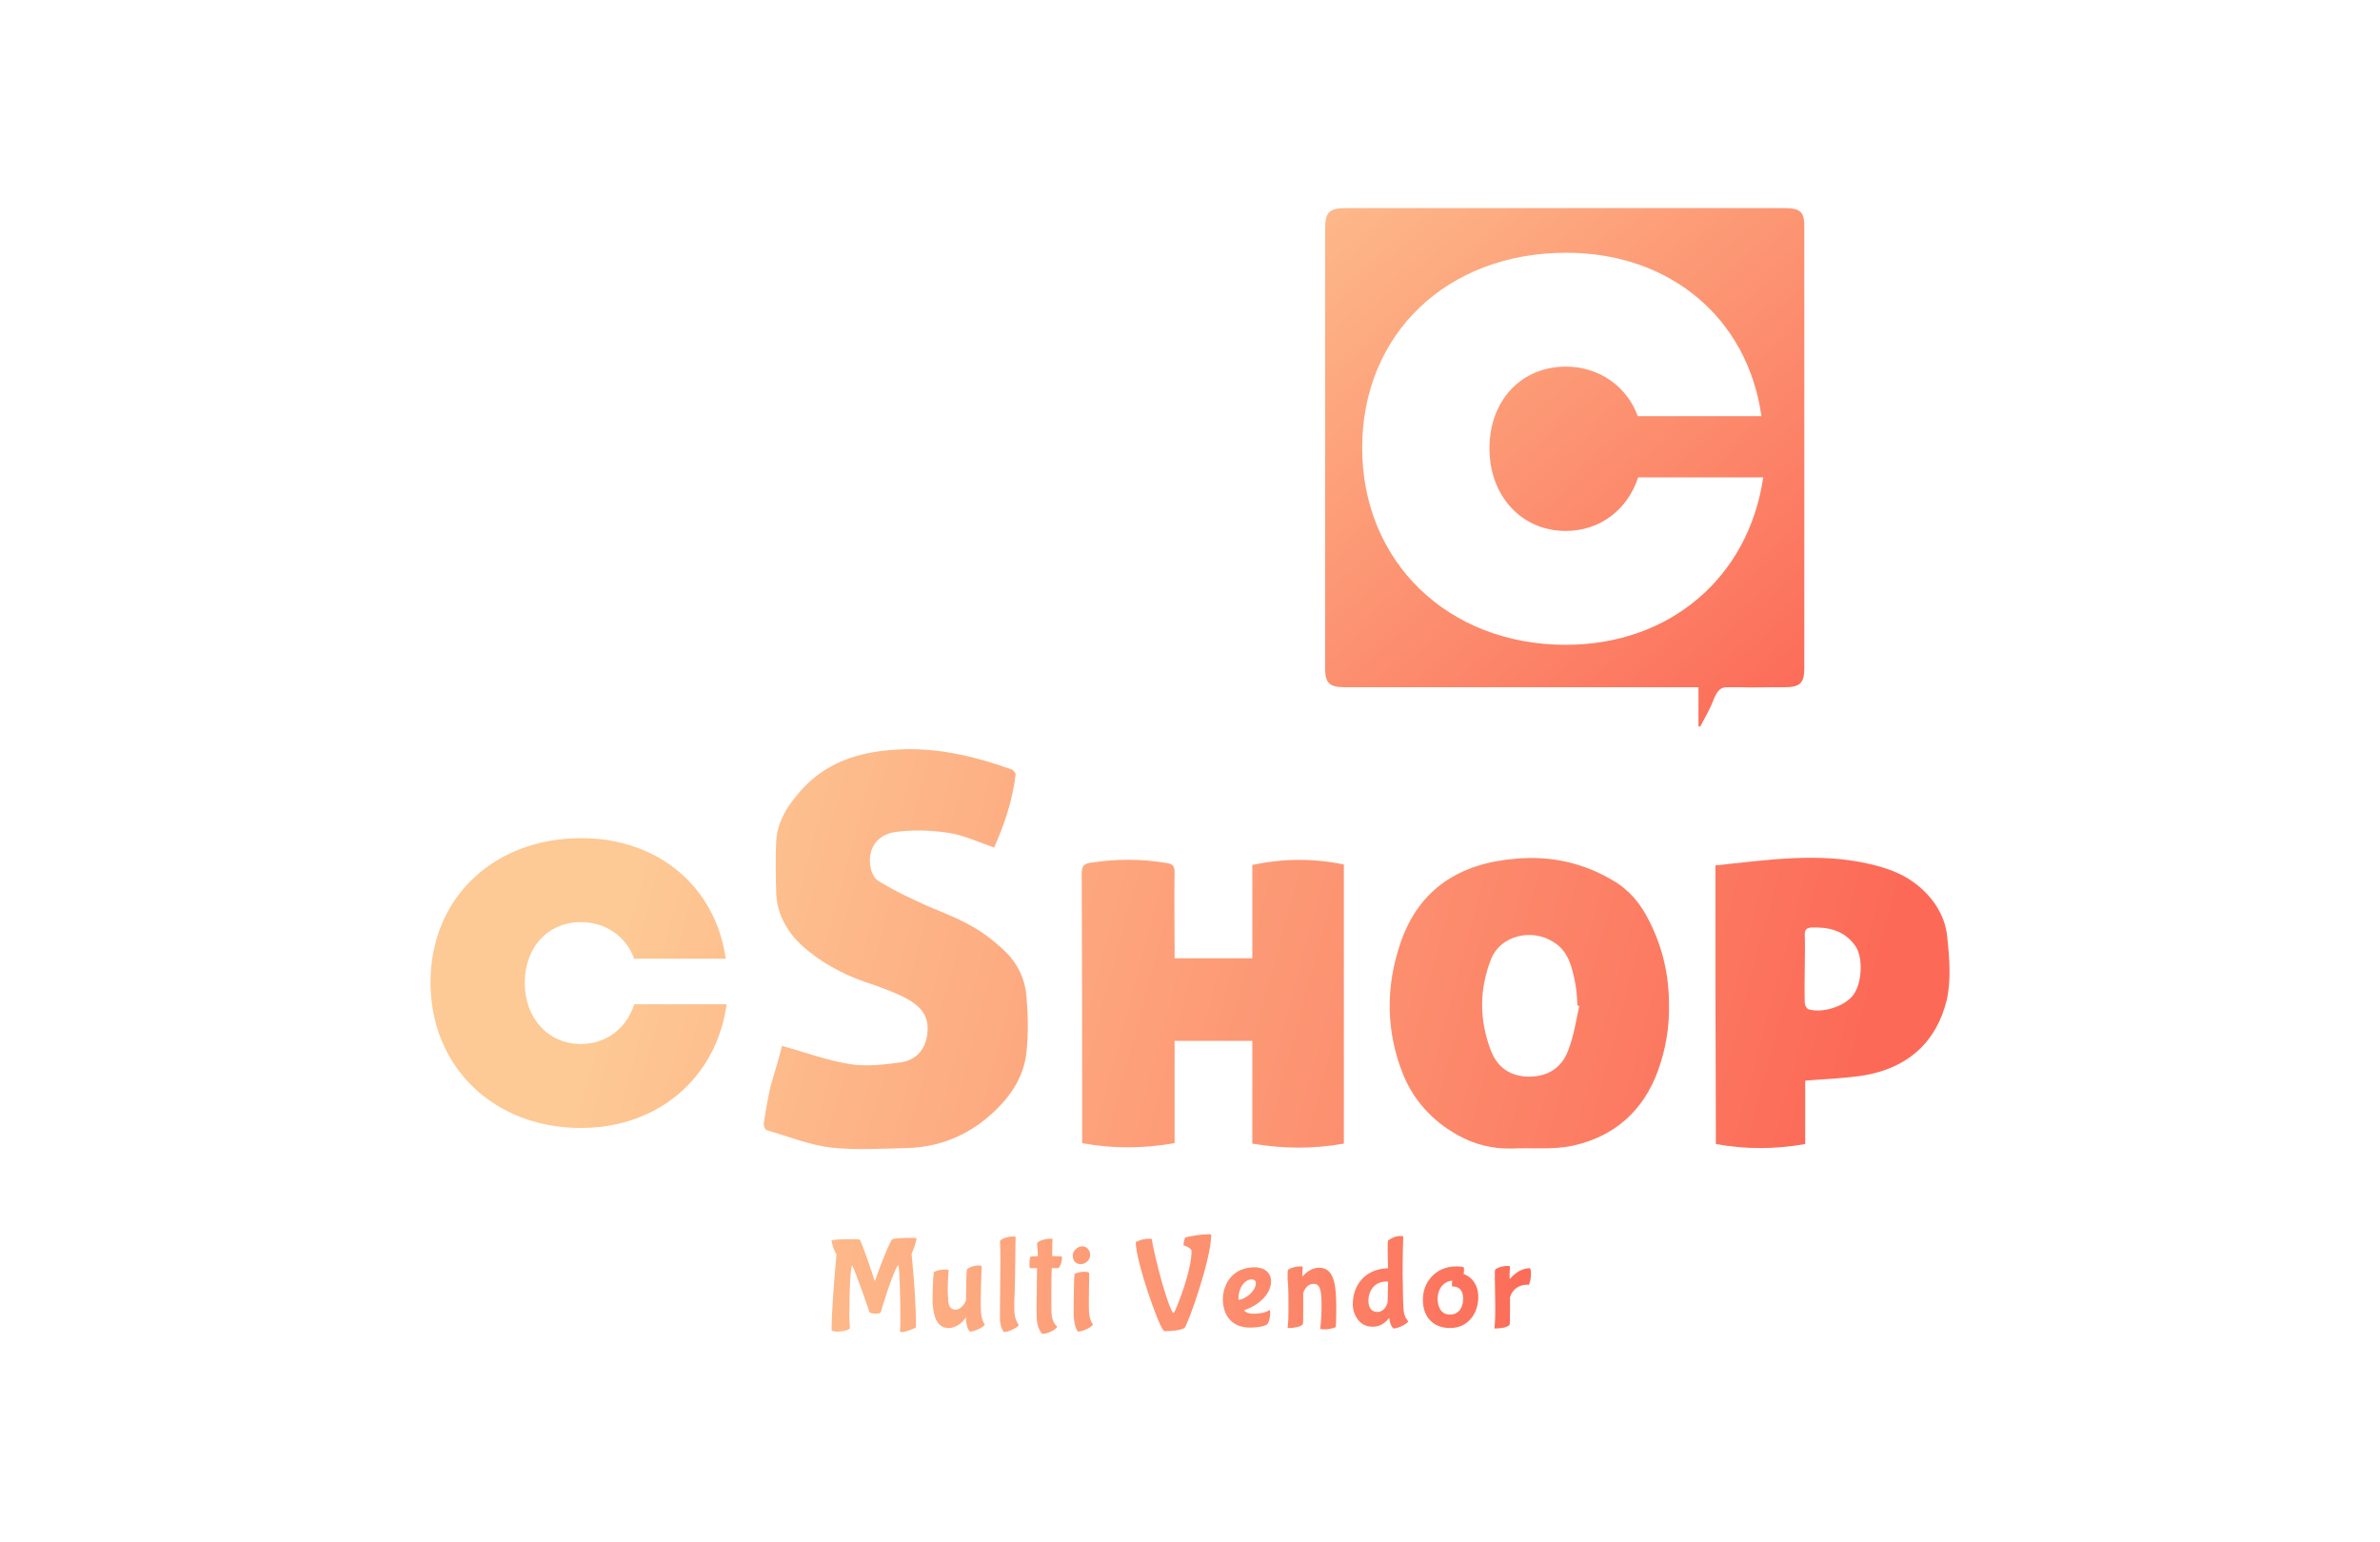 <?xml version="1.0" encoding="utf-8"?>
<!-- Generator: Adobe Illustrator 25.2.0, SVG Export Plug-In . SVG Version: 6.00 Build 0)  -->
<svg version="1.1" id="Layer_1" xmlns="http://www.w3.org/2000/svg" xmlns:xlink="http://www.w3.org/1999/xlink" x="0px" y="0px"
	 viewBox="0 0 532.9 345.3" style="enable-background:new 0 0 532.9 345.3;" xml:space="preserve">
<style type="text/css">
	.st0{fill:url(#SVGID_1_);}
	.st1{fill:url(#SVGID_2_);}
	.st2{fill:url(#SVGID_3_);}
	.st3{fill:url(#SVGID_4_);}
	.st4{enable-background:new    ;}
	.st5{fill:url(#SVGID_5_);}
	.st6{fill:url(#SVGID_6_);}
	.st7{fill:url(#SVGID_7_);}
</style>
<g>
	<g>
		<linearGradient id="SVGID_1_" gradientUnits="userSpaceOnUse" x1="142.237" y1="197.434" x2="407.064" y2="268.607">
			<stop  offset="0" style="stop-color:#FDC994"/>
			<stop  offset="1" style="stop-color:#FC6A57"/>
		</linearGradient>
		<path class="st0" d="M175.1,234.2c5.3,1.5,10.2,3.3,15.2,4.1c3.7,0.6,7.7,0.1,11.5-0.4c4.1-0.7,6-3.9,5.9-7.9
			c-0.1-3.4-2.5-5.2-5.1-6.6c-2.8-1.4-5.9-2.5-8.9-3.5c-5.2-1.8-10.1-4.5-14.2-8.2c-3.3-3.1-5.5-7-5.7-11.6c-0.1-3.9-0.2-7.9,0-11.8
			c0.3-4.7,2.9-8.4,6-11.8c6-6.4,13.8-8.4,22.3-8.7c8.4-0.3,16.5,1.7,24.4,4.5c0.4,0.1,1,0.9,0.9,1.2c-0.7,5.8-2.5,11.1-4.8,16.3
			c-3.5-1.2-6.8-2.8-10.3-3.3c-3.9-0.6-7.9-0.7-11.7-0.2c-4.6,0.6-6.7,4.4-5.5,8.7c0.3,0.9,0.9,1.9,1.6,2.3c2.8,1.7,5.7,3.2,8.6,4.5
			c3.9,1.9,8.2,3.3,11.9,5.4c2.8,1.5,5.5,3.6,7.9,5.9c2.7,2.6,4.4,6.1,4.7,9.8c0.4,4.3,0.5,8.7,0,13c-0.7,5.8-4,10.3-8.4,14.1
			c-5.2,4.5-11.4,6.9-18.3,7.1c-5.7,0.1-11.4,0.5-17-0.1c-4.9-0.6-9.6-2.5-14.4-3.9c-0.4-0.1-0.7-0.9-0.7-1.4
			c0.4-2.8,0.9-5.5,1.5-8.3C173.5,240,174.4,237,175.1,234.2z"/>
	</g>
	<g>
		<linearGradient id="SVGID_2_" gradientUnits="userSpaceOnUse" x1="144.091" y1="190.534" x2="408.918" y2="261.707">
			<stop  offset="0" style="stop-color:#FDC994"/>
			<stop  offset="1" style="stop-color:#FC6A57"/>
		</linearGradient>
		<path class="st1" d="M280.4,233.1c-5.9,0-11.6,0-17.4,0c0,7.7,0,15.3,0,22.9c-6.9,1.2-13.7,1.3-20.7,0c0-0.7,0-1.2,0-1.8
			c0-19.5,0-39-0.1-58.6c0-1.5,0.4-2.2,2-2.4c5.8-0.9,11.4-0.9,17.2,0.1c1.2,0.2,1.6,0.7,1.6,2c-0.1,5.7,0,11.4,0,17.1
			c0,0.7,0,1.4,0,2.2c5.8,0,11.4,0,17.4,0c0-6.9,0-13.9,0-20.9c7-1.5,13.7-1.5,20.5-0.1c0,20.8,0,41.6,0,62.5
			c-6.8,1.2-13.5,1.2-20.5,0C280.4,248.3,280.4,240.8,280.4,233.1z"/>
	</g>
	<g>
		<linearGradient id="SVGID_3_" gradientUnits="userSpaceOnUse" x1="148.812" y1="172.968" x2="413.639" y2="244.141">
			<stop  offset="0" style="stop-color:#FDC994"/>
			<stop  offset="1" style="stop-color:#FC6A57"/>
		</linearGradient>
		<path class="st2" d="M373.7,225c0.1,5-0.7,9.8-2.4,14.6c-3.3,9.2-9.9,15-19.3,17c-4.3,0.9-9,0.4-13.5,0.6c-4.3,0.1-8.4-0.9-12.1-3
			c-5.6-3.1-9.8-7.7-12.2-13.5c-3.9-9.7-4-19.7-0.6-29.6c4.2-12.2,13.4-17.8,25.8-18.8c7.8-0.7,15.1,0.9,21.8,4.9
			c3.6,2.1,6.2,5.2,8.1,9.1C372.3,212.2,373.7,218.4,373.7,225z M353.6,225.3c-0.1-0.1-0.2-0.1-0.4-0.1c-0.1-1.9-0.2-3.8-0.6-5.6
			c-0.7-3.3-1.5-6.6-4.7-8.6c-4.9-3.2-11.9-1.5-14,3.7c-2.7,6.8-2.7,13.7-0.1,20.5c1.4,3.7,4.2,5.8,8.3,5.9c4.2,0.1,7.5-1.8,9-5.8
			C352.4,232,352.9,228.5,353.6,225.3z"/>
	</g>
	<g>
		<linearGradient id="SVGID_4_" gradientUnits="userSpaceOnUse" x1="152.828" y1="158.023" x2="417.656" y2="229.195">
			<stop  offset="0" style="stop-color:#FDC994"/>
			<stop  offset="1" style="stop-color:#FC6A57"/>
		</linearGradient>
		<path class="st3" d="M384.1,193.8c11.6-1.2,23.1-3,34.6-0.3c3.4,0.8,7,2,9.8,4.1c4,2.9,7,7.1,7.5,12.2c0.5,4.7,0.9,9.6-0.1,14.1
			c-2.3,9.5-8.7,15.2-18.4,16.9c-4.3,0.7-8.7,0.8-13.3,1.2c0,4.4,0,9.2,0,14.2c-6.8,1.2-13.4,1.2-20,0
			C384.1,235.4,384.1,214.7,384.1,193.8z M404.1,216.7c0,2.6-0.1,5.2,0,7.9c0,0.5,0.4,1.2,0.8,1.4c3,1,8.1-0.6,10-3.1
			c2.1-2.7,2.3-8.6,0.5-11.1c-2.5-3.5-6-4.2-9.8-4.1c-1.1,0.1-1.5,0.5-1.5,1.6C404.2,211.9,404.1,214.3,404.1,216.7z"/>
	</g>
	<g class="st4">
		<linearGradient id="SVGID_5_" gradientUnits="userSpaceOnUse" x1="135.722" y1="221.675" x2="400.55" y2="292.847">
			<stop  offset="0" style="stop-color:#FDC994"/>
			<stop  offset="1" style="stop-color:#FC6A57"/>
		</linearGradient>
		<path class="st5" d="M130.1,252.6c-19.6,0-33.7-13.7-33.7-32.6s14.1-32.3,33.8-32.3c17.1,0,30,10.8,32.3,27H142
			c-1.8-5-6.4-8.2-11.9-8.2c-7.4,0-12.6,5.6-12.6,13.6s5.3,13.7,12.6,13.7c5.6,0,10.2-3.5,11.9-8.9h20.7
			C160.4,241.4,147.3,252.6,130.1,252.6L130.1,252.6z"/>
	</g>
</g>
<g>
	<linearGradient id="SVGID_6_" gradientUnits="userSpaceOnUse" x1="279.619" y1="18.049" x2="402.515" y2="160.808">
		<stop  offset="0" style="stop-color:#FDC994"/>
		<stop  offset="1" style="stop-color:#FC6A57"/>
	</linearGradient>
	<path class="st6" d="M399.3,46.6c-32.5,0-65.2,0-97.7,0c-4,0-4.9,0.8-4.9,4.8c0,32.8,0,65.5,0,98.2c0,3.3,0.9,4.3,4.4,4.3
		c0.6,0,1.2,0,1.7,0l0,0h77.5c0,2.9,0,5.8,0,8.7c0.1,0.1,0.3,0.1,0.4,0.1c1.1-2.1,2.3-4.1,3.1-6.3c0.6-1.4,1.2-2.3,2.5-2.5h3.3
		c2.5,0.1,5,0,7.5,0l0,0c0.9,0,1.7,0,2.5,0c3.4,0,4.4-0.9,4.4-4.3c0-32.8,0-65.5,0-98.2C404.1,47.4,403.3,46.6,399.3,46.6z
		 M350.6,144.4L350.6,144.4c-26.4,0-45.6-18.6-45.6-44.1s19-43.7,45.7-43.7c23.2,0,40.6,14.6,43.7,36.6h-27.7
		c-2.4-6.7-8.7-11.1-16.1-11.1c-10,0-17.1,7.6-17.1,18.3s7.2,18.5,17.1,18.5c7.6,0,13.8-4.7,16.2-12h28
		C391.5,129.4,373.8,144.4,350.6,144.4z"/>
</g>
<g id="Delivery_Time_1_">
	<linearGradient id="SVGID_7_" gradientUnits="userSpaceOnUse" x1="153.121" y1="282.508" x2="346.776" y2="292.439">
		<stop  offset="0" style="stop-color:#FDC994"/>
		<stop  offset="1" style="stop-color:#FC6A57"/>
	</linearGradient>
	<path class="st7" d="M205.1,297.2c0-7.2-1-16.4-1-16.4c0.3-0.6,1.1-2.7,1.1-3.5c0-0.1-1.1-0.1-1.4-0.1c-2.5,0-3.9,0.2-4,0.3
		c-0.8,0.8-3.6,8.4-3.8,9.1c0,0.1-0.1,0.2-0.1,0.2c-0.1,0-0.1-0.1-0.1-0.1c-0.6-2-3-8.9-3.3-9.1c-0.1-0.1-2.1-0.1-2.5-0.1
		c-1.2,0-3.7,0.1-3.8,0.3v0.1c0.2,1.1,0.5,2.1,1.1,3c0,0-1.1,11.5-1.1,17.1c0.3,0.1,0.7,0.2,1.1,0.2c0.7,0,2.3-0.1,3-0.7
		c-0.1-1.5-0.2-3-0.1-4.5c0-3.3,0.1-7.4,0.5-9.4c0-0.1,0.1-0.2,0.1-0.2s0.1,0.1,0.1,0.2c0.4,0.5,3.8,10.2,3.8,10.3
		c0.1,0.1,0.9,0.3,1.3,0.3c0.4,0,1.1-0.1,1.2-0.3c0,0,2.3-7.9,3.7-10.3c0,0,0.1-0.2,0.2-0.2c0,0,0.1,0,0.1,0.1
		c0.2,0.9,0.4,7,0.4,11.3c0,1.4,0,2.6-0.1,3.4c0,0.1,0.4,0.1,0.8,0.1C203.5,298,205.1,297.4,205.1,297.2z M216.3,295.6
		c0.1,1.8,0.8,2.6,0.9,2.6c1.2,0,3.3-1.2,3.3-1.6c-0.5-0.7-0.7-1.5-0.8-2.3c-0.1-0.9-0.1-1.7-0.1-2.6c0-3.2,0.2-8,0.2-8.2
		c-0.2-0.1-0.5-0.1-0.7-0.1c-1.3,0-2.4,0.6-2.6,0.9c-0.1,0.2-0.2,3.7-0.2,5.8v1c0,0.3-0.9,2.2-2.4,2.2c-1.7,0-1.6-2.4-1.6-2.4
		c0-0.5-0.1-1.1-0.1-1.8c0-2.1,0.2-4.5,0.2-4.7c-0.1-0.1-0.8-0.1-0.8-0.1c-1.7,0-2.5,0.6-2.5,0.6c-0.1,0.3-0.3,3.5-0.3,5.7
		c0,0.9,0,1.6,0.1,2c0.2,2.2,0.9,4.8,3.5,4.8c1.4,0,2.9-0.9,3.9-2.4c0,0,0,0,0,0.1L216.3,295.6z M227.3,284.6c0-2.2,0.1-7.2,0.1-7.6
		c0-0.1-0.5-0.1-0.7-0.1c-1.1,0-2.8,0.6-2.8,1.1c0,0.3,0.1,1.1,0.1,4c0,4.7-0.1,7.6-0.1,10.6c0,1.4,0,2.6,0,3.1
		c0.2,1.8,0.8,2.6,0.9,2.6c1.2,0,3.3-1.2,3.3-1.6c-0.5-0.7-0.8-1.5-0.9-2.3c-0.1-0.5-0.1-1.4-0.1-2.5
		C227.2,289,227.3,286.8,227.3,284.6z M235.7,277.5c0-0.1-0.5-0.1-0.7-0.1c-1.1,0-2.8,0.6-2.8,1.1c0.1,0.9,0.2,1.9,0.2,2.8
		c-0.9,0-1.6,0.1-1.6,0.1c-0.2,0.1-0.3,0.9-0.3,1.6c0,0.3,0,0.7,0.1,1c0,0,0.7,0,1.6,0c0,1.2-0.1,5.6-0.1,8.8c0,1.5,0,2.7,0.1,3.1
		c0.2,1.8,1.1,2.8,1.2,2.8c1.5,0,3.3-1.2,3.3-1.6c-0.7-0.7-1.1-1.5-1.2-2.5c-0.1-0.6-0.1-2.2-0.1-4.1s0-4.4,0.1-6.5h1.4
		c0.3,0,0.9-1.1,0.9-2.6c-0.7-0.1-1.5-0.1-2.2-0.1C235.6,279.3,235.6,277.8,235.7,277.5z M244.1,281.1c0-1.2-0.8-2-1.8-2
		s-2.1,1-2.1,2c0,1.3,0.7,2,1.8,2C243,283.1,244.1,282.2,244.1,281.1z M243,284.8c-1.7,0-2.4,0.5-2.4,0.5c-0.1,0.2-0.2,4.7-0.2,7.7
		c0,1.2,0,2.2,0.1,2.6c0.2,1.8,0.8,2.6,0.9,2.6c1.2,0,3.3-1.2,3.3-1.6c-0.5-0.7-0.7-1.5-0.8-2.3c-0.1-0.5-0.1-1.7-0.1-3
		c0-2.7,0.1-6.1,0.1-6.2C243.7,284.8,243,284.8,243,284.8z M260.9,298.1c1.1,0,3.2-0.1,4.3-0.7c0.8-0.8,6-15.4,6-20.9
		c0-0.1-0.4-0.1-0.4-0.1c-1.8,0-3.6,0.3-5.4,0.7c-0.1,0.1-0.4,1.1-0.4,1.6c0,0.1,0,0.1,0,0.2c0.7,0.1,1.8,0.8,1.8,1.2
		c0,4.6-3.3,12.7-3.8,13.6c0,0.1-0.2,0.3-0.3,0.3c-0.1,0-0.3-0.4-0.3-0.4c-1.8-3.6-4.4-14.7-4.5-16.1c0-0.1-0.6-0.1-0.6-0.1
		c-1.6,0-3,0.7-3,0.8c0,4.2,5.1,18.7,6.2,19.7C260.6,298.1,260.7,298.1,260.9,298.1L260.9,298.1z M281.2,287.3c0,2-2.6,3.7-3.8,3.8
		c-0.1,0-0.1-0.1-0.1-0.4c0-2.3,1.4-4.2,3-4.2c0.2,0,0.5,0.1,0.6,0.2C281.2,286.9,281.2,287.1,281.2,287.3L281.2,287.3z
		 M279.9,297.3c2.8,0,3.8-0.7,3.8-0.7c0.6-0.7,0.7-1.9,0.7-2.6c0-0.2,0-0.6-0.1-0.6c0,0,0,0-0.1,0c-0.9,0.6-2.3,0.8-3.5,0.8
		c-1.5,0-2.1-0.6-2.1-0.8c3.8-1.3,6-4,6-6.4c0-2.6-2.3-3.2-3.7-3.2c-4.7,0-7.1,3.5-7.1,7.3C273.9,294.6,275.8,297.3,279.9,297.3z
		 M288.5,293c0,1.4,0,2.9-0.2,4.3c0,0.1,0.2,0.1,0.4,0.1c0.8,0,2.4-0.2,3-0.8c0.1-0.1,0.1-1.6,0.1-3.3c0-1.8,0-3.8,0-3.7
		c0,0,0.5-2.1,2.4-2.1c1.6,0,1.7,2.2,1.7,5.1c0,1.7-0.1,3.3-0.3,5c0.3,0.1,0.6,0.1,1,0.1c1.3,0,2.5-0.4,2.5-0.6c0,0,0.1-1.5,0.1-3.4
		c0-5-0.1-9.8-3.8-9.8c-2.2,0-3.6,1.8-3.6,1.8l-0.1,0.1c-0.1,0-0.1-0.1-0.1-0.6c0-0.6,0.1-1.3,0.1-1.5c0-0.1-0.4-0.1-0.6-0.1
		c-1.1,0-2.3,0.4-2.7,0.8c-0.1,0.1-0.1,0.9-0.1,2C288.5,288.1,288.5,290.7,288.5,293z M314.2,276.9c0-0.1-0.5-0.1-0.7-0.1
		c-1,0-1.9,0.4-2.7,1c-0.1,0.6-0.1,1.3-0.1,1.9c0,1.7,0.1,4,0.1,4.3c-5.4,0.2-7.9,4-7.9,8.1c0,2.3,1.5,5,4.3,5
		c1.4,0.1,2.8-0.6,3.7-1.8l0.1-0.1c0,0,0.1,0,0.1,0.1c0.1,1.4,0.8,2.2,0.9,2.2c1.2,0,3.3-1.2,3.3-1.6c-0.6-0.7-0.9-1.5-1-2.3
		c-0.1-0.9-0.2-3.7-0.2-5.9C314,285,314.1,279.4,314.2,276.9z M310.7,291.5c0,0.4-0.6,2.3-2.3,2.3c-1.4,0-2-1.1-2-2.5
		c0-2.3,1.4-4.3,4-4.3c0,0,0.5,0,0.4,0.1C310.8,287.9,310.7,291,310.7,291.5L310.7,291.5z M324.7,297.4c4.1,0,6.3-3.4,6.3-6.9
		c0-4.1-3-5.1-3.3-5.2c0.1-0.3,0.1-0.7,0.1-1.1c0-0.1,0-0.3-0.1-0.4c-0.2-0.2-1.6-0.2-1.6-0.2c-4.9,0-7.5,3.8-7.5,7.3
		C318.5,294.7,320.7,297.4,324.7,297.4L324.7,297.4z M327.6,290.8c0,2.6-1.5,3.6-2.9,3.6c-2.8,0-2.8-3.2-2.8-3.5
		c0-2.8,1.9-4.1,3.3-4.1c-0.1,0.3-0.1,0.6-0.1,0.9c0,0.1,0,0.3,0.1,0.4h0.2C325.9,288.1,327.6,288.3,327.6,290.8z M342.8,285.1
		c0-0.4-0.1-0.8-0.2-1.1c-2.7,0-4.4,2.3-4.4,2.3c-0.1,0.1-0.1,0.1-0.1,0.1c-0.1,0-0.1-0.6-0.1-0.7c0-0.8,0.1-1.9,0.1-2.1
		c0-0.1-0.4-0.1-0.6-0.1c-1.1,0-2.3,0.4-2.7,0.8c-0.1,0.1-0.1,0.8-0.1,1.8c0,1.7,0.1,4.3,0.1,6.7c0,1.5,0,3.1-0.2,4.6
		c0,0.1,0.1,0.1,0.2,0.1c0.8,0,2.5-0.1,3.2-0.8c0.1-0.1,0.1-1.9,0.1-3.6v-2.6c0.5-1.7,2-2.8,3.8-2.8c0.1,0,0.3,0,0.4,0.1
		C342.3,287.7,342.8,287,342.8,285.1L342.8,285.1z"/>
</g>
</svg>
